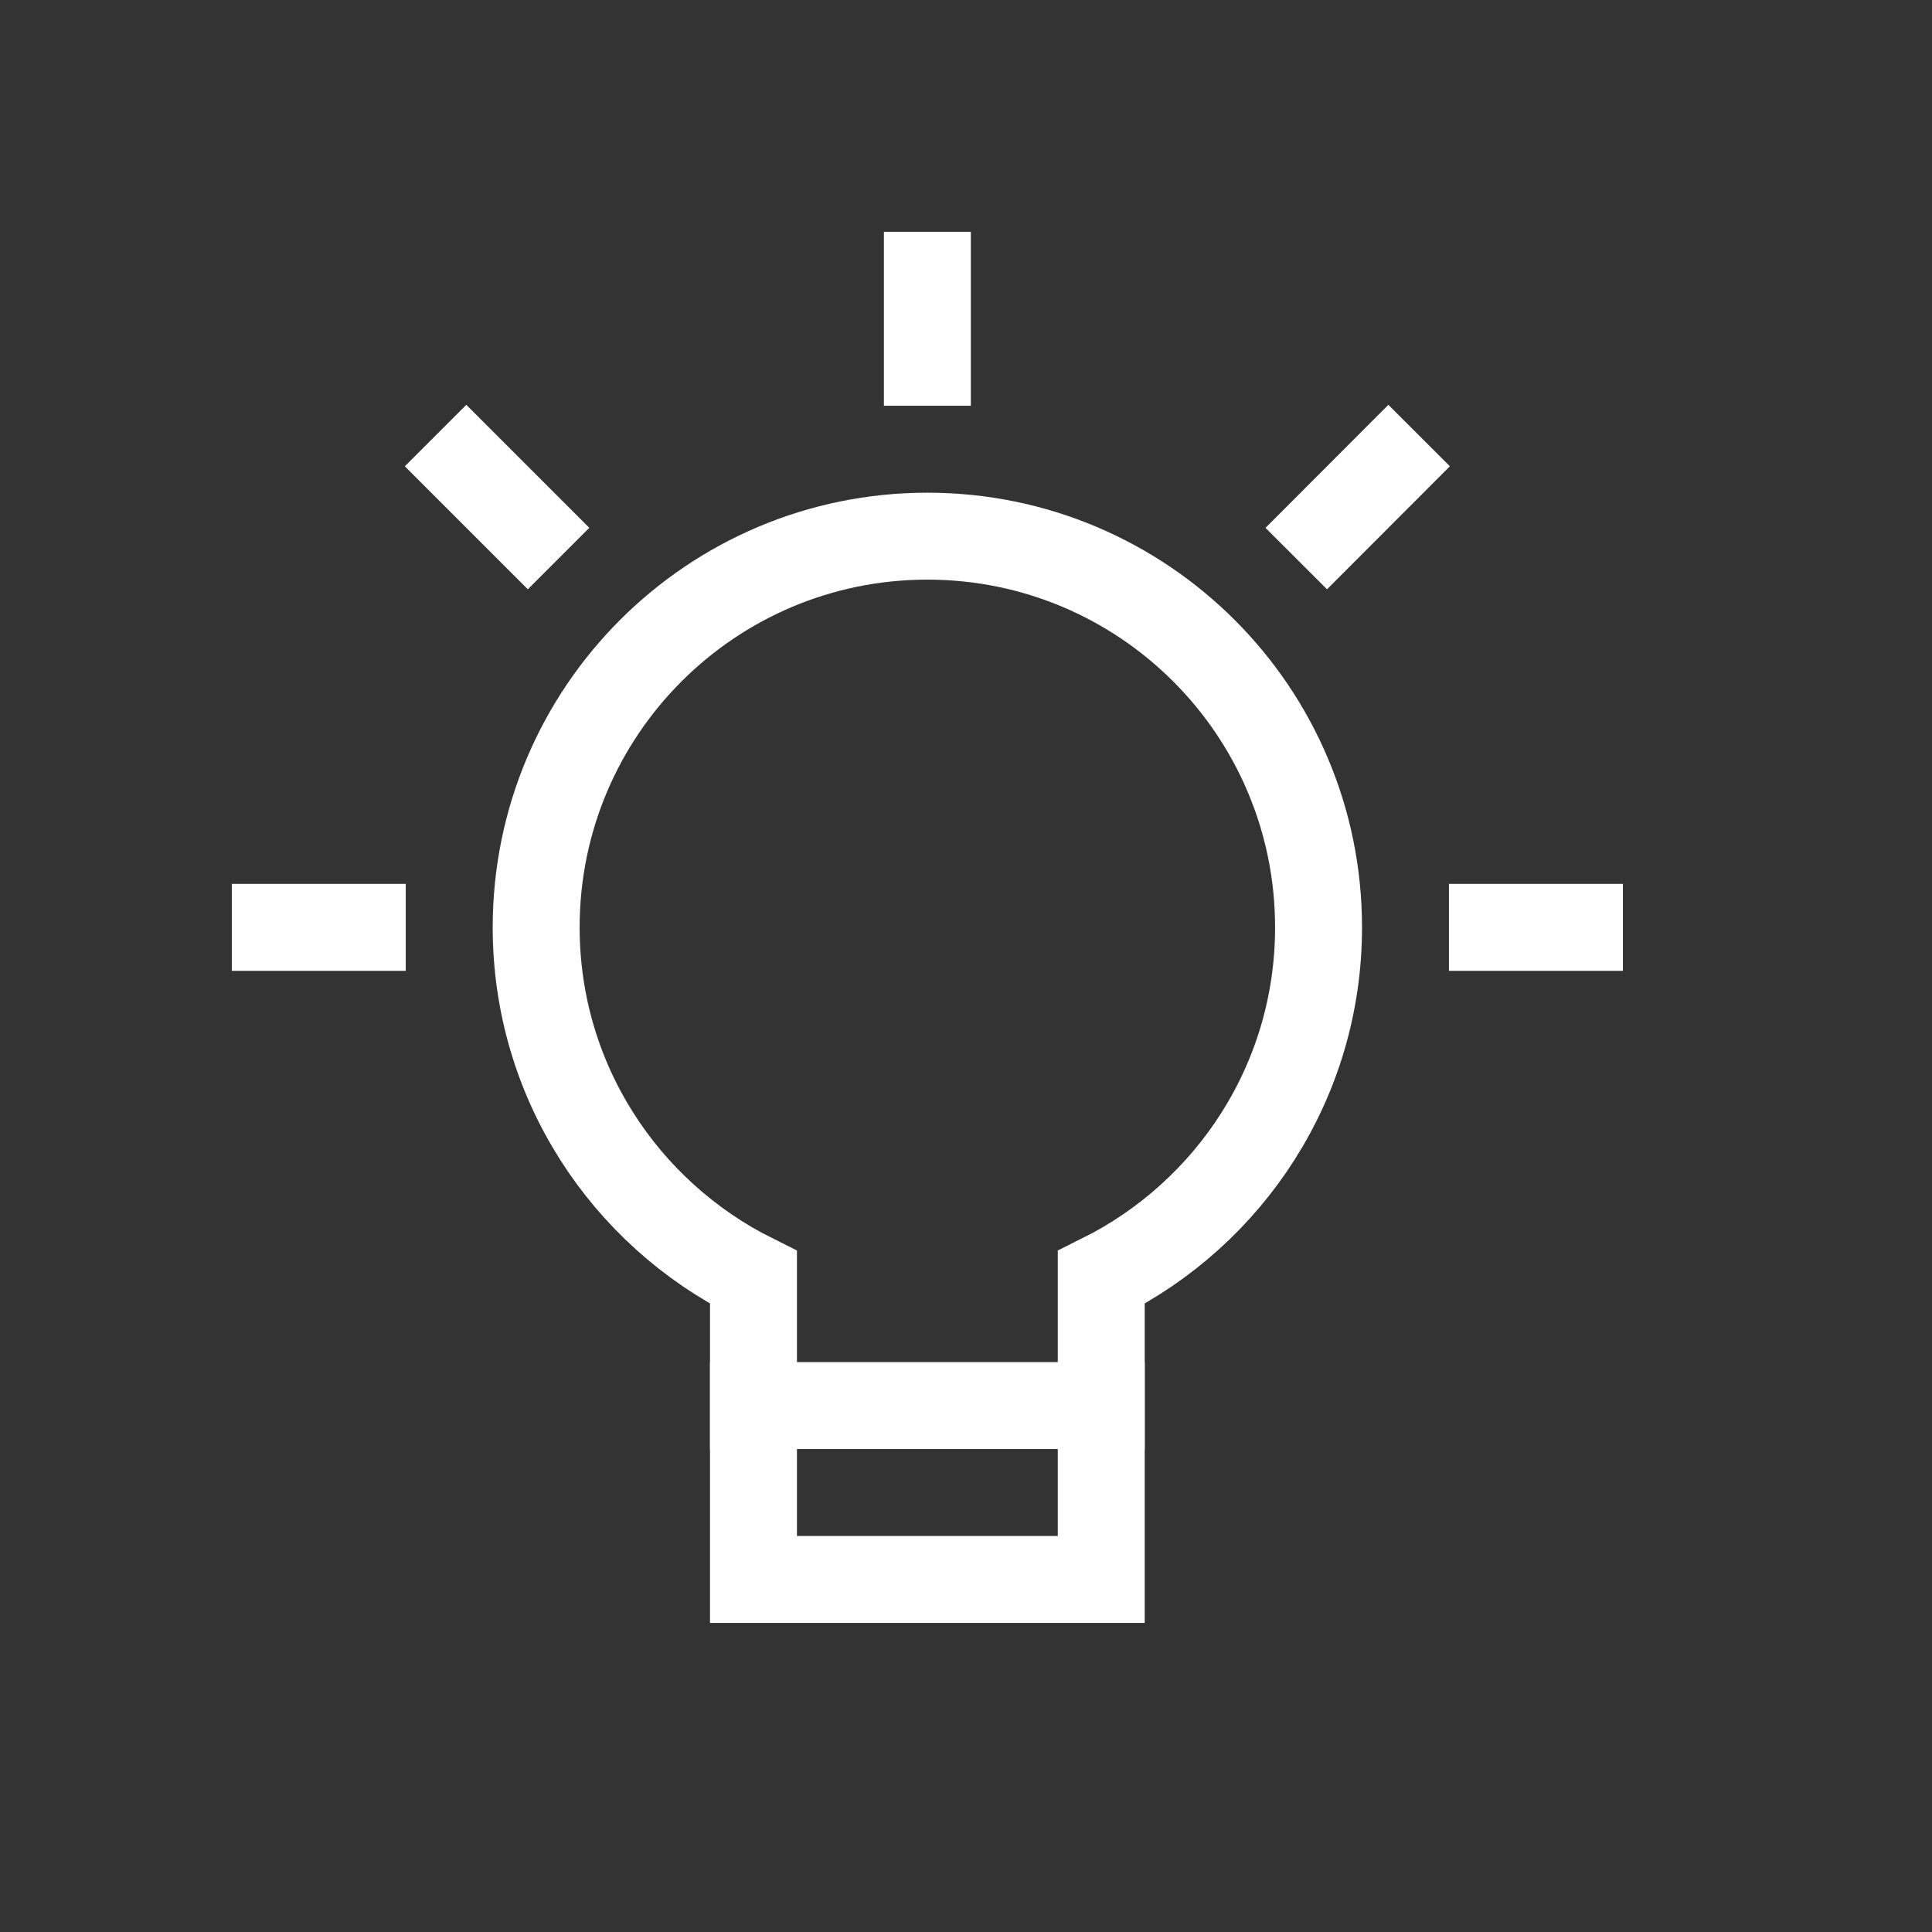 <svg width="25" height="25" viewBox="0 0 25 25" fill="none" xmlns="http://www.w3.org/2000/svg">
<rect x="0" y="0" width="25" height="25" fill="#333333" stroke="none"/>
<path d="M3.562 12H4.688" stroke="white" stroke-width="1.125" stroke-miterlimit="10" stroke-linecap="square"/>
<path d="M6.034 6.034L6.83 6.83" stroke="white" stroke-width="1.125" stroke-miterlimit="10" stroke-linecap="square"/>
<path d="M12 3.562V4.688" stroke="white" stroke-width="1.125" stroke-miterlimit="10" stroke-linecap="square"/>
<path d="M17.966 6.034L17.171 6.83" stroke="white" stroke-width="1.125" stroke-miterlimit="10" stroke-linecap="square"/>
<path d="M20.438 12H19.312" stroke="white" stroke-width="1.125" stroke-miterlimit="10" stroke-linecap="square"/>
<path d="M17.062 12C17.062 9.204 14.796 6.938 12 6.938C9.204 6.938 6.938 9.204 6.938 12C6.938 13.987 8.084 15.701 9.75 16.53V20.438H14.25V16.53C15.916 15.701 17.062 13.987 17.062 12Z" stroke="white" stroke-width="1.125" stroke-miterlimit="10" stroke-linecap="square"/>
<path d="M9.75 18.188H14.25" stroke="white" stroke-width="1.125" stroke-miterlimit="10" stroke-linecap="square"/>
</svg>
